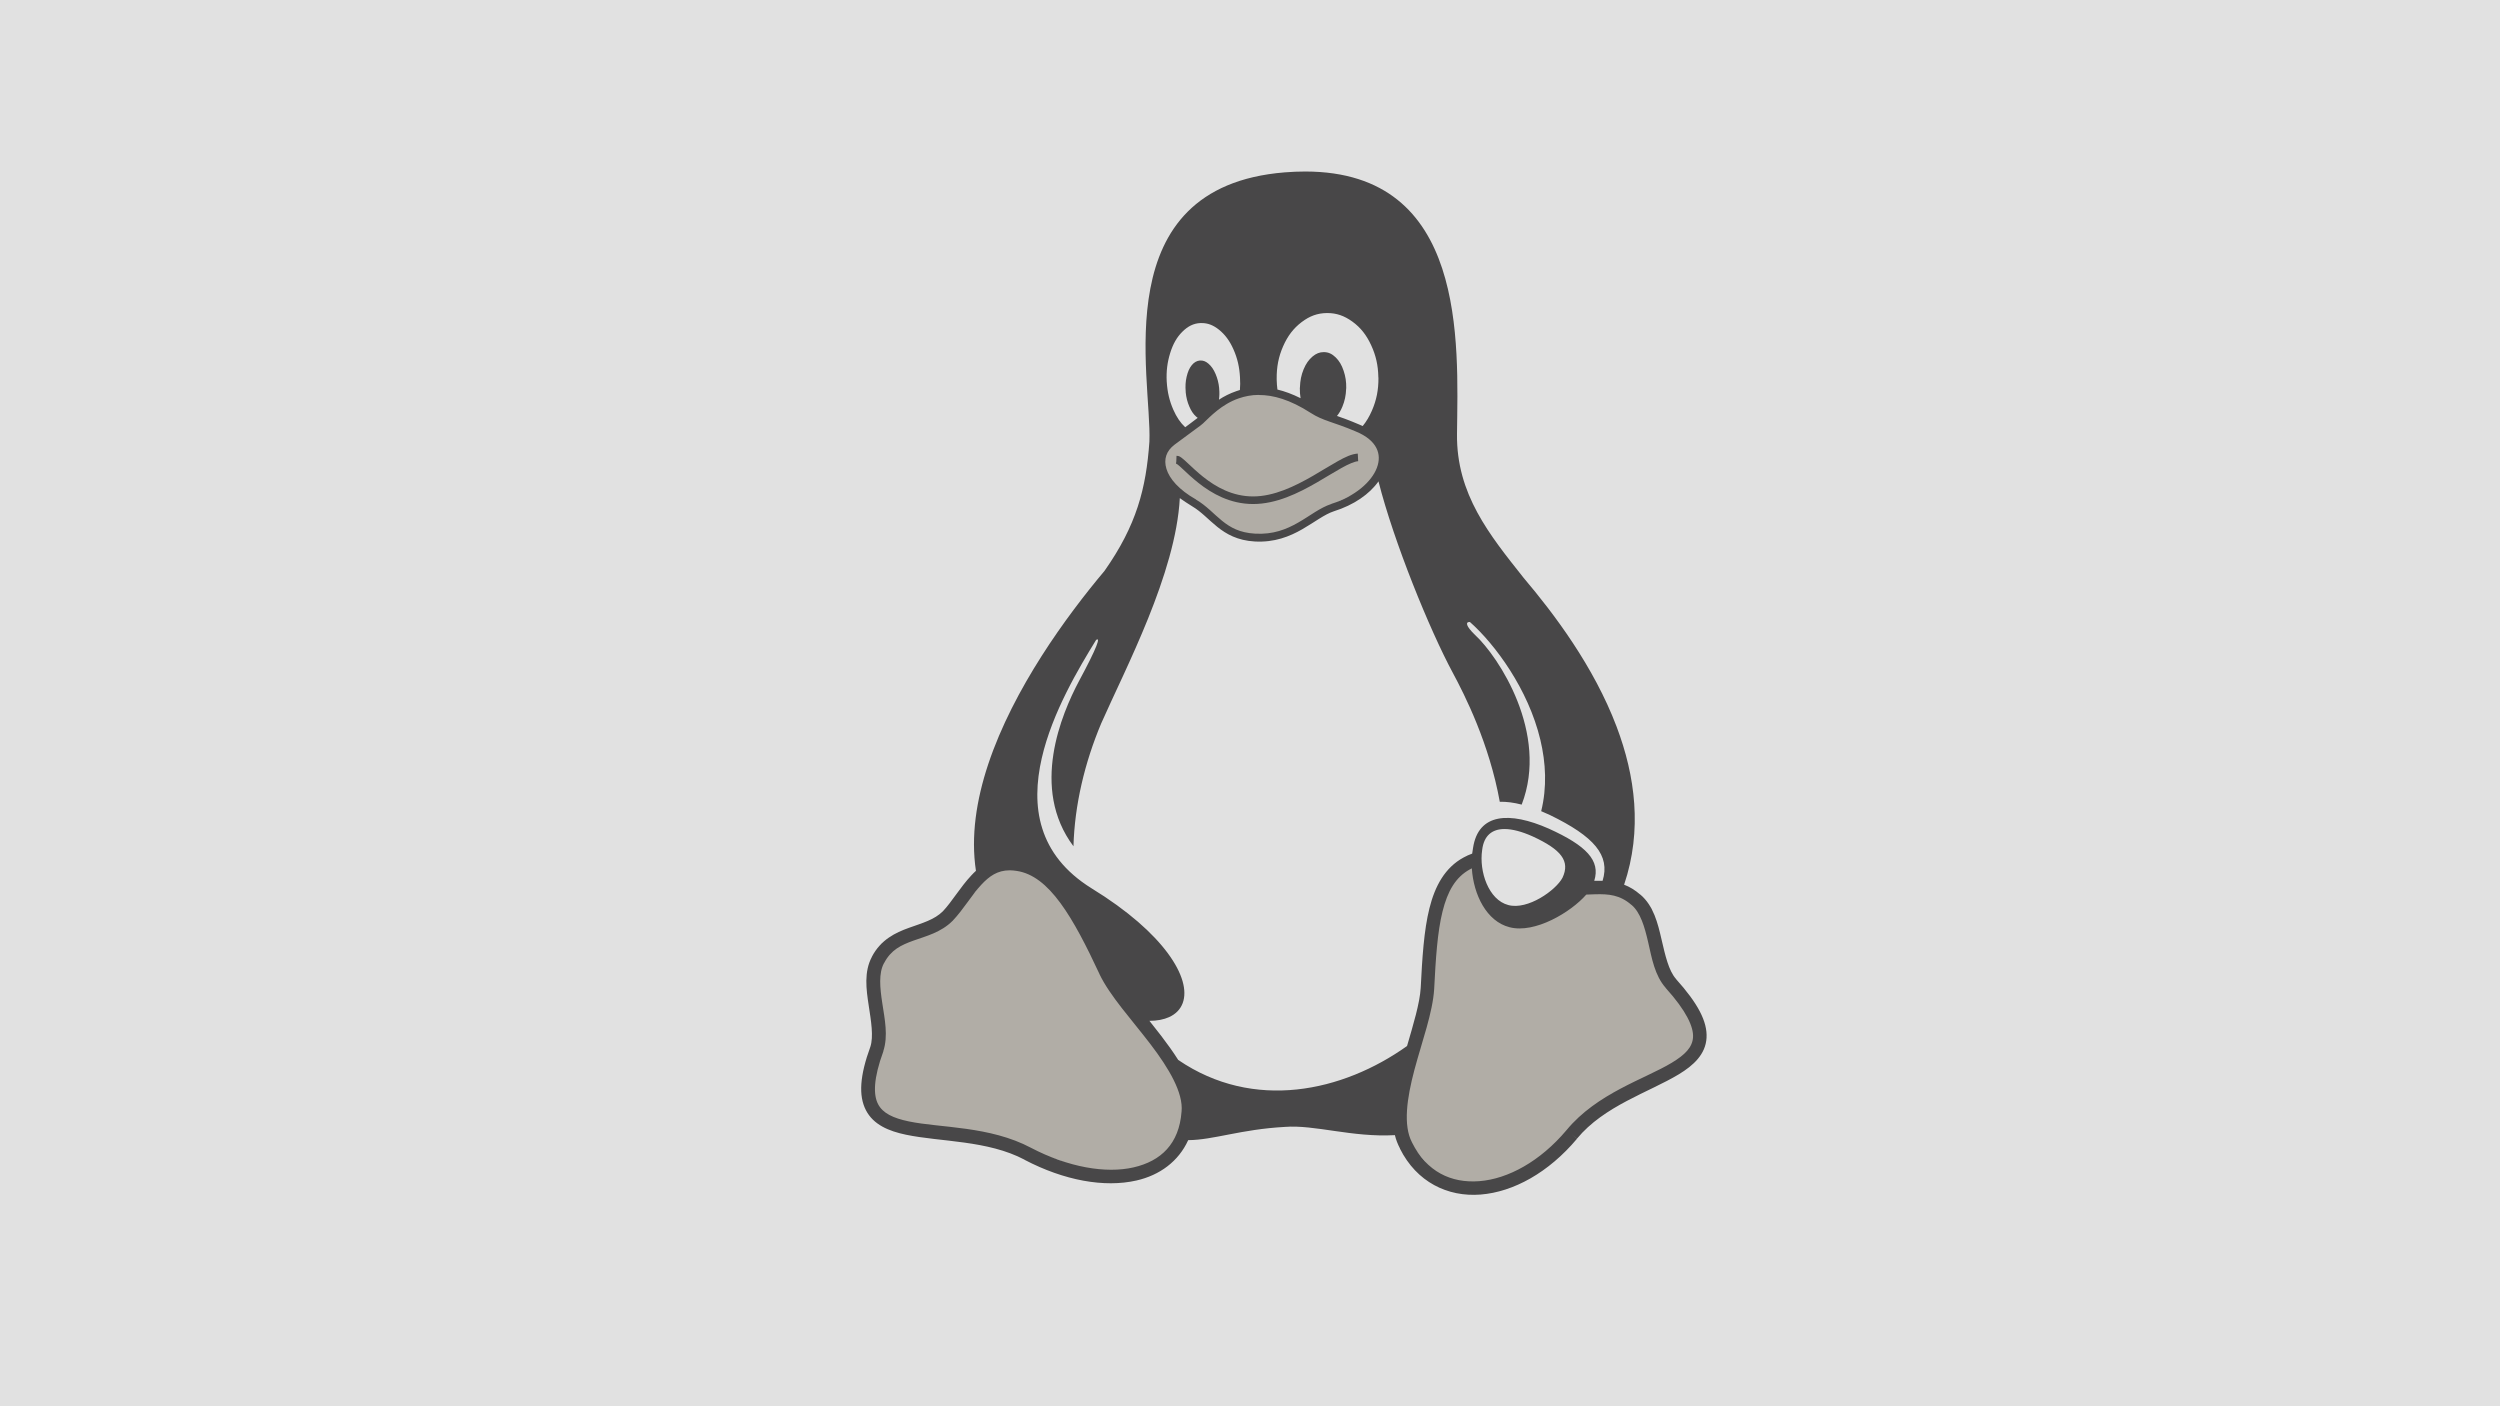 <?xml version="1.0" encoding="UTF-8" standalone="no"?>
<!-- Created with Inkscape (http://www.inkscape.org/) -->

<svg
   xmlns:dc="http://purl.org/dc/elements/1.1/"
   xmlns:cc="http://creativecommons.org/ns#"
   xmlns:rdf="http://www.w3.org/1999/02/22-rdf-syntax-ns#"
   xmlns:svg="http://www.w3.org/2000/svg"
   xmlns="http://www.w3.org/2000/svg"
   xmlns:sodipodi="http://sodipodi.sourceforge.net/DTD/sodipodi-0.dtd"
   xmlns:inkscape="http://www.inkscape.org/namespaces/inkscape"
   id="svg4206"
   version="1.1"
   inkscape:version="0.91 r13725"
   width="1200"
   height="675"
   viewBox="0 0 1200 675"
   sodipodi:docname="Overview-Tux3.svg">
  <defs
     id="defs4210" />
  <sodipodi:namedview
     pagecolor="#ffffff"
     bordercolor="#666666"
     borderopacity="0.549"
     objecttolerance="10"
     gridtolerance="10"
     guidetolerance="10"
     inkscape:pageopacity="0"
     inkscape:pageshadow="2"
     inkscape:window-width="2100"
     inkscape:window-height="1271"
     id="namedview4208"
     showgrid="false"
     inkscape:showpageshadow="false"
     inkscape:zoom="0.90348743"
     inkscape:cx="618.57526"
     inkscape:cy="303.75"
     inkscape:window-x="364"
     inkscape:window-y="49"
     inkscape:window-maximized="0"
     inkscape:current-layer="layer1"
     showborder="false" />
  <g
     inkscape:groupmode="layer"
     id="layer1"
     inkscape:label="Layer 1"
     transform="translate(0,67.5)"
     style="display:inline"
     sodipodi:insensitive="true">
    <rect
       style="opacity:1;fill:#e1e1e1;fill-opacity:1;fill-rule:evenodd;stroke:none;stroke-width:1px;stroke-linecap:butt;stroke-linejoin:miter;stroke-opacity:1"
       id="rect4217"
       width="1200"
       height="675"
       x="0"
       y="-67.5" />
  </g>
  <g
     inkscape:groupmode="layer"
     id="layer2"
     inkscape:label="Layer 2"
     style="display:none">
    <path
       inkscape:connector-curvature="0"
       style="fill:#484748"
       d="m 553.845,93.572 c -18.159,1.428 -32.379,6.731 -43.009,16.035 -5.869,5.108 -10.137,10.933 -14.779,20.112 -5.031,9.942 -8.242,14.478 -15.073,21.334 -6.662,6.696 -12.95,11.199 -21.721,15.565 -7.389,3.687 -15.91,6.66 -24.358,8.55 -2.013,0.467 -12.458,2.417 -23.19,4.309 -10.762,1.917 -20.736,3.805 -22.199,4.175 -5.23,1.352 -10.034,3.178 -15.397,5.866 -12.958,6.486 -21.971,15.44 -27.994,27.762 -3.115,6.391 -4.841,11.992 -6.038,19.701 -0.566,3.619 -0.595,9.385 -0.595,108.833 0,113.901 -0.096,107.537 1.829,115.421 2.38,9.608 6.486,17.123 13.075,23.748 8.55,8.584 19.458,13.359 33.496,14.717 5.142,0.458 452.503,0.458 457.519,-0.038 13.214,-1.29 24.27,-6.031 32.489,-13.979 4.239,-4.111 6.993,-7.816 9.542,-12.98 3.313,-6.662 5.002,-12.531 5.796,-20.252 0.228,-2.248 0.33,-36.471 0.228,-108.788 -0.088,-105.054 -0.088,-105.516 -0.786,-109.163 -1.8,-9.642 -4.643,-16.892 -9.314,-23.856 -8.44,-12.59 -22.162,-21.129 -39.314,-24.478 -1.477,-0.301 -23.829,-3.283 -49.707,-6.662 -25.871,-3.376 -48.826,-6.427 -51.015,-6.785 -25.371,-4.378 -42.605,-13.824 -53.131,-29.155 -2.696,-3.947 -4.679,-7.679 -6.831,-13.09 -2.953,-7.317 -5.465,-11.657 -9.572,-16.465 -8.183,-9.572 -21.177,-16.201 -37.301,-18.978 -9.013,-1.565 -9.307,-1.597 -45.058,-1.663 -18.687,-0.06 -35.574,0.038 -37.594,0.2 z m 99.974,141.494 c 1.366,22.926 16.866,43.163 38.674,50.424 4.892,1.623 9.461,2.52 14.17,2.747 l 4.04,0.199 -0.096,75.241 c -0.075,68.405 -0.132,75.435 -0.632,77.423 -1.726,6.964 -3.835,10.83 -8.382,15.363 -4.635,4.643 -8.881,6.927 -15.404,8.356 -2.725,0.561 -8.484,0.595 -143.452,0.595 -134.961,0 -140.734,-0.03 -143.444,-0.595 -10.005,-2.152 -17.35,-7.556 -21.397,-15.643 -0.794,-1.648 -1.8,-4.239 -2.226,-5.788 l -0.727,-2.828 0,-89.609 c 0,-97.498 -0.103,-92.124 1.888,-98.39 3.71,-11.794 11.929,-18.618 24.784,-20.641 0.455,-0.103 57.339,-0.162 126.417,-0.203 l 125.595,-0.023 0.192,3.375 z"
       id="path4598" />
    <path
       inkscape:connector-curvature="0"
       style="fill:#484748"
       d="m 403.606,348.302 0,93.094 21.192,0 21.2,0 0.075,-60.432 0.103,-60.391 8.403,58.173 c 4.613,32.009 8.558,59.169 8.756,60.4 l 0.294,2.251 15.007,0 15.007,0 0.169,-0.933 c 0.103,-0.492 3.812,-28.024 8.22,-61.184 l 8.08,-60.3 0.199,54.504 c 0.103,29.973 0.242,57.509 0.272,61.221 l 0.03,6.691 21.133,-0.06 21.104,-0.1 0,-92.932 0,-92.929 -31.277,-0.103 c -17.218,-0.023 -31.395,0.038 -31.535,0.172 -0.132,0.166 -2.681,19.282 -5.634,42.506 -2.938,23.219 -5.472,42.335 -5.575,42.472 -0.191,0.231 -4.371,-27.862 -7.845,-53.072 -1.954,-14.28 -4.26,-29.754 -4.672,-31.407 l -0.154,-0.735 -31.277,0 -31.27,0 0,93.095 z"
       id="path4600" />
    <path
       inkscape:connector-curvature="0"
       style="fill:#484748"
       d="m 575.214,348.302 0,93.094 53.99,0 54.012,0 0,-18.717 0,-18.724 -29.823,0 -29.816,0 0,-74.374 0,-74.374 -24.181,0 -24.181,0 0,93.095 z"
       id="path4602" />
    <path
       inkscape:connector-curvature="0"
       style="fill:#484748"
       d="m 472.28,522.554 c -4.539,0.833 -8.484,3.052 -11.833,6.665 -2.446,2.659 -4.172,5.726 -5.23,9.407 -1.102,3.815 -1.102,9.902 0,13.421 1.19,3.808 2.946,6.856 5.495,9.535 2.696,2.824 4.995,4.312 8.653,5.575 2.351,0.823 3.107,0.918 6.787,0.885 3.548,0 4.539,-0.132 6.824,-0.867 8.55,-2.802 13.949,-10.555 14.618,-21.03 l 0.191,-3.044 -10.666,0 -10.637,0 0,4.308 0,4.309 5.142,0 c 2.813,0 5.127,0.06 5.127,0.162 0,0.661 -1.682,3.507 -2.651,4.476 -2.042,2.053 -4.011,2.781 -7.448,2.821 -2.622,0 -3.217,-0.142 -4.841,-0.933 -4.532,-2.218 -7.257,-7.165 -7.257,-13.156 0,-6.033 2.688,-10.97 7.125,-12.987 2.351,-1.09 7.147,-1.061 9.689,0.03 1.88,0.837 3.665,2.586 4.43,4.319 l 0.463,1.087 4.797,-0.231 c 2.651,-0.132 4.937,-0.372 5.105,-0.533 0.499,-0.47 -1.33,-4.606 -3.085,-6.919 -2.586,-3.448 -5.899,-5.571 -10.467,-6.795 -2.417,-0.628 -8.015,-0.897 -10.328,-0.503 z"
       id="path4604" />
    <path
       inkscape:connector-curvature="0"
       style="fill:#484748"
       d="m 541.924,522.723 c -7.463,1.623 -13.163,7.257 -15.485,15.238 -0.624,2.26 -0.757,3.379 -0.735,7.456 0,5.626 0.499,8.117 2.46,12.157 2.351,4.841 6.751,8.415 12.26,9.914 2.975,0.789 8.741,0.789 11.423,0 4.738,-1.429 9.248,-4.87 11.591,-8.944 0.97,-1.631 2.63,-5.84 2.395,-6.033 -0.14,-0.129 -7.448,-0.794 -8.888,-0.794 -0.727,0 -1.014,0.297 -1.748,1.751 -1.851,3.846 -4.738,5.708 -8.807,5.708 -6.597,-0.038 -10.57,-5.174 -10.607,-13.655 0,-6.332 2.321,-11.132 6.435,-13.281 1.41,-0.767 2.079,-0.899 4.341,-0.899 2.314,0.023 2.879,0.132 4.466,0.991 2.116,1.197 3.739,3.147 4.51,5.571 l 0.521,1.753 2.064,-0.132 c 1.073,-0.068 3.261,-0.235 4.834,-0.335 l 2.813,-0.228 -0.132,-0.999 c -0.213,-1.859 -1.748,-5.629 -3.246,-7.855 -2.284,-3.474 -5.737,-5.891 -10.144,-7.081 -2.674,-0.732 -7.64,-0.864 -10.321,-0.302 z"
       id="path4606" />
    <path
       inkscape:connector-curvature="0"
       style="fill:#484748"
       d="m 356.565,545.251 0,22.363 4.797,0 4.797,0 0.068,-12.887 0.103,-12.884 5.296,12.884 5.311,12.887 2.813,0 2.85,0 5.267,-13.159 5.304,-13.117 0.096,13.117 0.06,13.159 4.811,0 4.804,0 0,-22.363 0,-22.367 -5.429,0 -5.443,0 -2.475,5.711 c -1.359,3.141 -4.084,9.495 -6.038,14.067 -1.984,4.61 -3.665,8.382 -3.805,8.382 -0.132,0 -0.925,-1.677 -1.814,-3.739 -0.867,-2.02 -3.585,-8.382 -6.031,-14.077 l -4.473,-10.343 -5.45,0 -5.413,0 0,22.367 z"
       id="path4608" />
    <path
       inkscape:connector-curvature="0"
       style="fill:#484748"
       d="m 418.18,543.169 c -4.077,11.158 -7.757,21.236 -8.183,22.387 l -0.764,2.059 5.377,-0.068 5.355,-0.108 1.359,-4.29 1.359,-4.319 7.588,0 7.544,0 1.498,4.375 1.462,4.41 5.296,0 5.296,0 -0.191,-0.767 c -0.103,-0.387 -3.68,-10.428 -7.918,-22.25 l -7.757,-21.542 -4.973,-0.103 -4.966,-0.096 -7.381,20.312 z m 14.581,0.162 2.277,6.898 -2.49,0.092 c -1.359,0.075 -3.467,0.075 -4.701,0 l -2.241,-0.092 2.277,-7.059 c 1.256,-3.915 2.358,-6.993 2.454,-6.919 0.068,0.096 1.161,3.273 2.425,7.081 z"
       id="path4610" />
    <path
       inkscape:connector-curvature="0"
       style="fill:#484748"
       d="m 506.628,545.251 0,22.363 4.966,0 4.98,0 0,-22.363 0,-22.367 -4.98,0 -4.966,0 0,22.367 z"
       id="path4612" />
    <path
       inkscape:connector-curvature="0"
       style="fill:#484748"
       d="m 594.423,545.251 0,22.363 13.251,0 13.251,0 0,-4.635 0,-4.643 -8.286,0 -8.279,0 0,-17.718 0,-17.735 -4.966,0 -4.973,0 0,22.368 z"
       id="path4614" />
    <path
       inkscape:connector-curvature="0"
       style="fill:#484748"
       d="m 634.669,542.662 c -3.966,10.905 -7.617,20.976 -8.146,22.393 l -0.962,2.559 5.37,-0.068 5.37,-0.108 1.359,-4.29 1.352,-4.319 7.588,0 7.559,0 1.491,4.375 1.455,4.41 5.296,0 5.304,0 -0.199,-0.767 c -0.103,-0.387 -3.673,-10.428 -7.912,-22.25 l -7.757,-21.542 -4.973,-0.103 -4.966,-0.096 -7.229,19.806 z m 14.419,0.669 2.241,6.898 -2.483,0.092 c -1.322,0.075 -3.438,0.075 -4.664,0 l -2.255,-0.092 2.284,-7.059 c 1.264,-3.915 2.358,-6.993 2.46,-6.898 0.096,0.075 1.19,3.251 2.417,7.059 z"
       id="path4616" />
    <path
       inkscape:connector-curvature="0"
       style="fill:#484748"
       d="m 674.261,545.251 0,22.363 4.804,0 4.811,0 0.06,-13.979 0.096,-13.949 8.513,13.88 8.484,13.871 5.01,0.108 5.002,0.103 0,-22.396 0,-22.367 -4.804,0 -4.811,0 -0.068,13.761 -0.096,13.707 -8.315,-13.651 -8.352,-13.645 -5.164,-0.103 -5.171,-0.096 0,22.393 z"
       id="path4618" />
    <path
       inkscape:connector-curvature="0"
       style="fill:#484748"
       d="m 718.327,527.365 0,4.476 5.626,0 5.634,0 0,17.88 0,17.894 4.973,0 4.966,0 0,-17.894 0,-17.88 5.796,0 5.832,0 -0.103,-4.41 -0.103,-4.375 -16.285,-0.103 -16.337,-0.068 0,4.481 z"
       id="path4620" />
    <path
       inkscape:connector-curvature="0"
       style="fill:#484748"
       d="m 758.075,545.251 0,22.363 14.412,0 14.404,0 0,-4.466 0,-4.488 -9.432,0 -9.447,0 0,-4.63 0,-4.635 9.277,0 9.314,0 -0.103,-4.404 -0.103,-4.371 -9.174,-0.11 -9.211,-0.068 0,-4.305 0,-4.297 9.447,0 9.432,0 0,-4.476 0,-4.481 -14.404,0 -14.412,0 0,22.368 z"
       id="path4622" />
    <path
       inkscape:connector-curvature="0"
       style="fill:#484748"
       d="m 796.507,545.251 0,22.363 4.966,0 4.973,0 0,-8.44 0,-8.458 1.954,0 1.954,0 4.216,8.186 c 2.314,4.532 4.304,8.308 4.436,8.477 0.132,0.14 2.813,0.199 5.913,0.166 l 5.715,-0.108 -4.973,-8.866 c -2.718,-4.87 -4.973,-8.98 -4.973,-9.111 0,-0.129 0.536,-0.529 1.205,-0.896 1.822,-0.996 4.29,-3.912 5.091,-6.067 2.284,-6.05 1.256,-11.716 -2.806,-15.602 -3.651,-3.438 -6.141,-4.011 -18.452,-4.011 l -9.219,0 0,22.366 z m 19.186,-12.92 c 1.917,1.127 2.52,2.255 2.52,4.643 0,3.977 -1.829,5.233 -7.86,5.399 l -3.908,0.125 0,-5.524 0,-5.535 4.084,0.125 c 3.276,0.11 4.275,0.278 5.163,0.768 z"
       id="path4624" />
    <path
       inkscape:connector-curvature="0"
       style="fill:#484748"
       d="m 836.922,545.251 0,22.363 4.811,0 4.797,0 0.068,-13.979 0.103,-13.982 8.506,13.912 8.484,13.871 5.002,0.108 5.002,0.103 0,-22.396 0,-22.367 -4.797,0 -4.804,0 -0.075,13.761 -0.103,13.707 -8.308,-13.651 -8.345,-13.645 -5.171,-0.103 -5.171,-0.096 0,22.393 z"
       id="path4626" />
    <circle
       transform="scale(1,-1)"
       style="fill:#b1ada6"
       cx="710.534"
       cy="-231.689"
       r="26.835"
       id="circle4628" />
  </g>
  <g
     inkscape:groupmode="layer"
     id="layer3"
     inkscape:label="Layer 3"
     style="display:inline" />
  <g
     inkscape:groupmode="layer"
     id="layer4"
     inkscape:label="Layer 4"
     style="display:inline">
    <polygon
       transform="matrix(7.793,0,0,7.793,-4211.277,-1432.02)"
       style="fill:#b1ada6"
       points="605.584,255.195 603.735,254.688 601.688,254.063 599.188,253.563 596.75,253.313 595.25,252.875 594.288,251.625 594,250.5 594.288,249 594.288,246.886 594.288,244.813 594.288,243.438 594.697,241.882 596.688,241.313 598.125,240.5 599.188,239.557 600.478,238.678 601.188,237.365 602.313,236.75 603.735,237.19 605.75,238.678 607.188,240.75 608.563,243.25 609.813,245.688 611.188,247.25 612.172,248.938 613.438,250.125 613.75,251.813 613.183,253.25 612.831,254.563 611.313,255.809 609.563,256.063 607.5,256.063 "
       id="polygon4531" />
    <polygon
       transform="matrix(7.793,0,0,7.793,-4211.277,-1432.02)"
       style="fill:#b1ada6"
       points="631.188,256.875 629.188,256.521 627.931,255.021 626.25,252.938 626.688,250.063 627.438,247.813 628.063,245.813 628.438,243.563 628.719,240.438 629.125,238.75 629.875,237.563 631.381,236.985 631.652,239 632.938,239.557 634.229,240.125 636.438,239.063 637.438,238.313 639.222,238.25 640.5,238.75 642.096,239.687 642.375,241.813 642.375,243 643.188,244.25 643.938,245 644.68,246.063 645.063,246.886 645.063,247.938 644.344,248.813 643.625,249.344 641.438,250.625 639.691,251.103 637.938,252.625 636.469,254.281 634.229,256.063 "
       id="polygon4537" />
    <polygon
       transform="matrix(7.793,0,0,7.793,-4211.277,-1432.02)"
       style="fill:#b1ada6"
       points="625.531,211.844 625.531,212.469 625.156,213.125 624.688,213.688 624.055,214.094 623.38,214.389 622.915,214.606 622.594,214.804 622.167,215.125 621.313,215.594 620.5,216.063 619.844,216.469 618.906,216.813 617.75,216.813 616.594,216.636 615.719,216.188 614.844,215.406 613.938,214.804 612.831,214.063 612.252,213.405 611.938,212.359 612.172,211.438 613.094,210.594 613.938,210.001 614.52,209.406 615.406,208.656 616.188,208.083 617.375,207.781 618.188,207.781 619.034,208.083 619.906,208.281 620.594,208.594 621.281,209 622.031,209.344 622.75,209.625 623.313,209.813 624.055,210.073 624.656,210.406 625.301,210.969 "
       id="polygon4545" />
    <path
       inkscape:connector-curvature="0"
       style="fill:#484748"
       d="m 804.438,469.891 0,-0.054 c -3.468,-3.928 -5.112,-11.167 -6.905,-18.913 -1.785,-7.746 -3.795,-16.1 -10.154,-21.516 -0.008,-0.016 -0.031,0.008 -0.054,0 -2.533,-2.205 -5.104,-3.748 -7.754,-4.754 8.837,-26.208 5.323,-52.275 -3.6,-75.849 -10.949,-28.935 -30.034,-54.2 -44.638,-71.446 -16.342,-20.612 -32.286,-40.102 -31.974,-68.999 0.491,-44.108 4.808,-125.934 -72.802,-126.035 -3.148,0 -6.421,0.132 -9.858,0.405 -86.712,6.982 -63.707,98.604 -64.985,129.285 -1.582,22.436 -6.141,40.11 -21.571,62.039 -18.126,21.555 -43.695,56.436 -55.79,92.759 -5.704,17.144 -8.409,34.647 -5.899,51.184 -0.795,0.701 -1.496,1.442 -2.205,2.198 -5.33,5.681 -9.274,12.578 -13.661,17.215 -4.083,4.083 -9.905,5.658 -16.311,7.957 -6.414,2.299 -13.482,5.658 -17.76,13.856 0,0.015 0,0.039 0,0.054 -3.865,7.224 -2.728,15.562 -1.551,23.262 1.177,7.707 2.4,14.97 0.81,19.911 -5.073,13.871 -5.728,23.457 -2.151,30.416 3.577,6.982 10.941,10.068 19.272,11.806 16.63,3.483 39.167,2.595 56.935,12.009 l 0,0.047 c 18.999,9.944 38.302,13.427 53.678,9.913 11.167,-2.548 20.176,-9.149 24.828,-19.373 12.024,-0.054 25.234,-5.19 46.376,-6.351 14.347,-1.146 32.232,5.104 52.836,3.951 0.53,2.237 1.379,4.364 2.447,6.406 0.016,0.023 -0.016,0.078 0,0.101 7.988,15.975 22.857,23.262 38.676,22.015 15.835,-1.255 32.668,-10.567 46.282,-26.776 l -2.494,-2.104 2.494,2.05 c 12.967,-15.734 34.554,-22.257 48.838,-30.868 7.138,-4.309 12.905,-9.679 13.349,-17.518 0.452,-7.801 -4.138,-16.552 -14.705,-28.281 z M 612.81,181.896 c -0.062,-5.759 0.888,-10.692 3.102,-15.718 2.213,-5.019 4.995,-8.619 8.861,-11.557 3.857,-2.93 7.621,-4.309 12.11,-4.356 l 0.249,0 c 4.395,0 8.144,1.301 12.009,4.107 3.928,2.844 6.772,6.429 9.048,11.401 2.244,4.855 3.304,9.578 3.413,15.212 0,0.148 0.016,0.312 0.047,0.452 0.039,5.782 -0.959,10.684 -3.148,15.711 -1.255,2.868 -2.689,5.268 -4.403,7.349 -0.584,-0.281 -1.223,-0.538 -1.847,-0.795 -4.364,-1.87 -7.723,-3.086 -10.505,-4.052 1.013,-1.223 1.855,-2.657 2.603,-4.458 1.122,-2.72 1.691,-5.393 1.8,-8.557 0,-0.125 0.039,-0.203 0.039,-0.351 0.07,-3.039 -0.358,-5.65 -1.247,-8.307 -0.927,-2.782 -2.135,-4.785 -3.85,-6.46 -1.714,-1.66 -3.413,-2.439 -5.455,-2.502 -0.093,-0.016 -0.203,0 -0.296,0 -1.925,0.015 -3.577,0.655 -5.315,2.104 -1.8,1.52 -3.172,3.452 -4.294,6.156 -1.122,2.704 -1.652,5.424 -1.761,8.603 -0.016,0.132 -0.047,0.234 -0.047,0.358 -0.031,1.753 0.086,3.343 0.351,4.902 -3.935,-1.964 -7.621,-3.328 -11.113,-4.154 -0.187,-1.504 -0.312,-3.031 -0.351,-4.66 l 0,-0.429 z m -52.781,1.301 c -0.265,-4.98 0.281,-9.274 1.652,-13.716 1.379,-4.426 3.203,-7.622 5.852,-10.255 2.673,-2.642 5.338,-3.982 8.564,-4.154 0.257,-0.015 0.499,0 0.756,0 2.915,0 5.502,0.99 8.214,3.148 2.922,2.346 5.19,5.338 7.037,9.562 1.863,4.216 2.837,8.432 3.102,13.404 0.14,2.096 0.117,4.099 -0.047,6.008 -0.577,0.164 -1.146,0.358 -1.707,0.553 -3.148,1.083 -5.938,2.502 -8.354,4.099 0.234,-1.668 0.281,-3.359 0.101,-5.252 -0.015,-0.101 0,-0.187 0,-0.296 -0.249,-2.509 -0.81,-4.629 -1.707,-6.756 -0.943,-2.213 -2.003,-3.748 -3.398,-4.949 -1.262,-1.091 -2.439,-1.566 -3.748,-1.551 -0.14,0 -0.265,-0.007 -0.413,0 -1.465,0.132 -2.735,0.842 -3.896,2.252 -1.153,1.418 -1.901,3.18 -2.447,5.502 -0.546,2.322 -0.678,4.59 -0.452,7.208 l 0,0.304 c 0.257,2.525 0.795,4.621 1.699,6.749 0.935,2.198 1.972,3.756 3.359,4.956 0.234,0.203 0.475,0.39 0.701,0.553 -1.449,1.114 -2.112,1.621 -3.304,2.502 -0.771,0.553 -1.644,1.223 -2.696,2.003 -2.314,-2.151 -4.138,-4.847 -5.704,-8.409 -1.855,-4.224 -2.852,-8.44 -3.156,-13.412 l 0,-0.054 z m 3.857,30.166 c 4.582,-3.429 7.777,-5.743 9.905,-7.31 2.112,-1.543 2.977,-2.159 3.647,-2.798 3.444,-3.257 8.946,-9.211 17.215,-12.056 2.844,-0.974 6.001,-1.637 9.562,-1.644 l 0.047,0.047 c 6.788,-0.031 14.931,2.19 24.813,8.557 6.086,3.951 10.84,4.294 21.727,8.954 5.237,2.151 8.346,4.956 9.85,7.91 1.504,2.954 1.512,6.141 0.257,9.507 -2.509,6.733 -10.552,13.793 -21.82,17.316 l 0,0.047 c -5.494,1.785 -10.31,5.736 -15.968,8.954 -5.642,3.234 -12.024,5.806 -20.698,5.307 -7.395,-0.429 -11.822,-2.938 -15.82,-6.156 -3.998,-3.211 -7.45,-7.216 -12.554,-10.209 l 0,-0.054 c -8.214,-4.637 -12.749,-9.998 -14.152,-14.658 -1.426,-4.66 -0.093,-8.658 3.99,-11.713 z m 3.25,320.266 0,0.054 c -1.169,15.313 -9.811,23.636 -23.059,26.667 -13.264,3.031 -31.242,-0.016 -49.197,-9.406 -19.849,-10.52 -43.477,-9.5 -58.626,-12.664 -7.583,-1.582 -12.531,-3.928 -14.807,-8.346 -2.268,-4.419 -2.268,-12.118 2.556,-25.272 l 0,-0.101 0,-0.047 c 2.385,-7.357 0.647,-15.407 -0.499,-22.966 -1.161,-7.559 -1.785,-14.417 0.795,-19.217 l 0.062,-0.047 c 3.304,-6.367 8.144,-8.65 14.152,-10.809 6.008,-2.159 13.131,-3.865 18.758,-9.507 l 0.054,0 0,-0.054 c 5.213,-5.494 9.133,-12.367 13.716,-17.261 3.857,-4.122 7.723,-6.866 13.56,-6.905 l 0.187,0 c 1.013,0 2.12,0.132 3.257,0.296 7.723,1.169 14.425,6.554 20.916,15.36 6.492,8.806 12.601,20.838 18.812,34.18 l 0,0.047 c 4.995,10.419 15.492,21.844 24.415,33.525 8.931,11.689 15.859,23.441 14.962,32.419 l 0,0.054 z m -1.598,-24.867 c -2.455,-3.889 -5.26,-7.754 -8.159,-11.557 -1.855,-2.424 -3.756,-4.824 -5.658,-7.201 3.733,0 6.897,-0.639 9.453,-1.792 3.187,-1.449 5.401,-3.733 6.515,-6.71 2.205,-5.954 -0.031,-14.323 -7.107,-23.909 -7.084,-9.593 -19.046,-20.417 -36.674,-31.226 -12.952,-8.058 -20.238,-17.947 -23.613,-28.662 -3.398,-10.723 -2.868,-22.327 -0.257,-33.767 5.026,-21.976 17.846,-43.329 26.075,-56.74 2.213,-1.629 0.81,2.985 -8.299,19.911 -8.175,15.477 -23.465,51.231 -2.556,79.098 0.561,-19.841 5.362,-40.063 13.318,-58.985 11.58,-26.254 35.801,-71.827 37.726,-108.127 0.982,0.725 4.38,3.039 5.899,3.904 4.442,2.618 7.785,6.429 12.11,9.905 4.341,3.483 9.733,6.53 17.908,7.006 9.554,0.553 16.864,-2.439 22.818,-5.852 5.954,-3.406 10.707,-7.185 15.22,-8.65 9.515,-2.977 17.105,-8.214 21.407,-14.355 7.395,29.153 24.563,71.251 35.629,91.801 5.868,10.91 17.557,34.078 22.599,62.001 3.203,-0.101 6.733,0.382 10.513,1.348 13.209,-34.242 -11.206,-71.126 -22.358,-81.405 -4.512,-4.364 -4.738,-6.336 -2.502,-6.25 12.11,10.715 28.039,32.278 33.829,56.592 2.634,11.089 3.226,22.724 0.39,34.219 1.403,0.577 2.782,1.177 4.208,1.855 21.205,10.326 29.044,19.319 25.265,31.569 -1.239,-0.047 -2.455,-0.023 -3.647,0 -0.125,0 -0.249,-0.008 -0.358,0 3.07,-9.718 -3.741,-16.864 -21.867,-25.062 -18.797,-8.276 -33.79,-7.466 -36.315,9.305 -0.164,0.881 -0.312,1.8 -0.413,2.704 -1.403,0.483 -2.79,1.13 -4.2,1.901 -8.822,4.824 -13.63,13.56 -16.311,24.314 -2.673,10.739 -3.452,23.722 -4.2,38.326 -0.46,7.333 -3.491,17.3 -6.554,27.813 -30.821,21.937 -73.542,31.444 -109.834,6.679 z m 184.466,-87.46 c -3.156,6.032 -16.724,15.64 -26.013,13.115 -9.468,-2.447 -14.097,-16.108 -12.554,-26.426 0.826,-7.006 4.839,-10.03 10.653,-10.061 3.85,-0.016 8.494,1.262 13.606,3.554 13.755,6.359 18.056,11.822 14.308,19.817 z m 52.376,88.863 c -12.913,7.793 -35.801,14.557 -50.428,32.271 -12.702,15.11 -28.187,23.441 -41.825,24.517 -13.638,1.075 -25.389,-4.59 -32.325,-18.516 l 0,-0.054 -0.047,-0.047 c -4.302,-8.19 -2.463,-21.103 1.146,-34.725 3.632,-13.63 8.814,-27.556 9.507,-38.926 l 0,-0.047 c 0.74,-14.573 1.559,-27.314 4.006,-37.126 2.447,-9.819 6.289,-16.474 13.116,-20.215 0.32,-0.171 0.639,-0.343 0.951,-0.499 0.787,12.617 7.068,25.483 18.111,28.265 12.087,3.187 29.465,-7.208 36.822,-15.664 1.465,-0.055 2.922,-0.117 4.309,-0.156 6.453,-0.156 11.83,0.265 17.363,5.104 l 0.054,0 c 4.247,3.6 6.258,10.388 8.003,18.009 1.746,7.621 3.148,15.905 8.401,21.82 l 0,0.047 c 10.1,11.198 13.388,18.781 13.116,23.613 -0.288,4.855 -3.803,8.432 -10.279,12.328 z"
       id="path4547" />
    <path
       inkscape:connector-curvature="0"
       style="fill:#484748"
       d="m 567.588,225.022 c 1.917,1.808 4.535,4.302 7.692,6.803 6.336,5.011 15.103,10.107 26.223,10.107 11.144,0 21.633,-5.182 30.525,-10.302 4.426,-2.564 8.471,-5.089 11.892,-6.998 3.429,-1.925 6.336,-3.156 8.003,-3.257 l -0.187,-3.655 c -2.938,0.179 -6.04,1.66 -9.601,3.655 -3.577,1.995 -7.614,4.543 -11.962,7.053 -8.713,5.026 -18.703,9.858 -28.67,9.858 -9.983,0 -17.939,-4.613 -23.916,-9.352 -2.993,-2.377 -5.478,-4.761 -7.458,-6.608 -0.974,-0.92 -1.847,-1.738 -2.65,-2.346 -0.803,-0.623 -1.418,-1.2 -2.751,-1.2 l -0.109,2.805 c -0.101,0.935 -0.187,0.927 -0.148,0.951 0.054,0.039 0.39,0.117 0.748,0.397 0.608,0.444 1.395,1.185 2.369,2.089 z"
       id="path4549" />
  </g>
  <g
     inkscape:groupmode="layer"
     id="layer5"
     inkscape:label="Layer 5"
     style="display:none">
    <path
       inkscape:connector-curvature="0"
       style="fill:#484748"
       id="path1"
       d="m 318.489,149.856 -61.25,265.887 c 0.012,0 0.018,0 0.047,0 l 283.389,0 147.394,0 c -17.561,-1.527 -31.424,-7.66 -39.681,-18.837 -1.539,-2.072 -2.803,-4.295 -3.921,-6.624 -0.702,-1.72 -1.358,-3.453 -2.031,-5.208 -1.761,-5.571 -2.458,-11.756 -2.148,-18.339 0.889,-18.369 9.544,-40.213 24.548,-63.076 15.94,-24.302 39.049,-49.787 67.652,-73.428 6.408,-5.296 13.038,-10.521 19.978,-15.607 8.573,-6.273 17.216,-12.06 25.865,-17.468 31.857,-19.949 63.638,-33.911 91.803,-41.009 -26.912,8.731 -57.143,23.553 -87.016,43.754 -1.077,0.72 -2.136,1.463 -3.183,2.189 -16.578,11.417 -31.594,23.553 -44.696,35.807 -42.168,39.441 -64.451,80.31 -54.322,104.255 0.726,1.644 1.586,3.218 2.592,4.705 10.878,15.923 37.855,18.679 72.047,10.129 2.317,-0.585 4.64,-1.229 7.046,-1.914 10.919,-3.137 22.506,-7.367 34.449,-12.599 2.873,-1.258 5.77,-2.557 8.696,-3.938 0.293,-0.135 0.579,-0.287 0.878,-0.439 37.68,-18.638 66.657,-40.073 72.925,-52.947 1.375,-2.803 1.709,-5.191 0.778,-7.069 -4.477,-9.023 -35.784,-2.92 -73.703,13.412 -3.049,1.323 -6.127,2.668 -9.252,4.114 2.546,-2.341 5.173,-4.693 7.871,-7.01 4.301,-3.681 8.748,-7.285 13.482,-10.849 7.42,-5.583 14.91,-10.633 22.307,-15.103 34.543,-25.935 52.01,-50.477 48.371,-59.577 -0.685,-1.709 -2.153,-2.902 -4.401,-3.616 -7.198,-2.276 -20.352,0.445 -36.328,6.952 -13.166,5.378 -28.299,13.354 -43.642,23.278 l -2.089,1.369 -0.38,0.222 -7.373,4.875 4.243,-7.718 c 6.291,-11.452 16.531,-23.401 29.276,-34.502 9.351,-8.111 20.036,-15.759 31.535,-22.447 4.354,-2.534 8.696,-4.886 13.044,-7.005 4.465,-2.171 8.924,-4.096 13.266,-5.811 12.64,-4.974 24.706,-7.994 35.228,-8.819 -0.96,0 -29.551,0 -29.551,0 l -99.626,0 -439.251,0 -34.865,0 0,0.012 z m 316.036,0.38 c -1.732,26.21 3.376,64.592 14.969,107.204 2.054,7.59 4.301,15.302 6.759,23.109 1.533,4.822 3.119,9.568 4.734,14.232 -0.948,1.393 -1.908,2.78 -2.803,4.161 -14.466,22.049 -22.91,42.888 -25.046,60.999 -6.109,-20.358 -10.715,-42.659 -13.324,-66.312 -0.731,-6.765 -1.317,-13.477 -1.703,-20.095 -2.85,-48.072 3.464,-91.656 16.414,-123.297 l 0,0 z m -288.568,34.116 c 0.328,-0.006 0.65,0 0.989,0 l 65.107,0 c 5.571,0 9.872,1.036 12.932,3.125 3.049,2.089 4.19,4.804 3.464,8.105 l -7.754,34.871 -22.956,0 7.537,-33.946 -57.459,0 -20.75,93.295 -7.484,33.782 57.406,0 0.059,-0.222 11.505,-51.689 -26.971,0 2.592,-11.668 49.921,0 -14.313,64.504 c -0.187,0.919 -0.533,1.75 -0.989,2.575 -1.182,2.136 -3.236,3.962 -6.103,5.471 -3.979,2.083 -8.748,3.119 -14.313,3.119 l -65.06,0 c -5.571,0 -9.866,-1.036 -12.932,-3.119 -3.043,-2.077 -4.202,-4.746 -3.458,-8.046 l 28.674,-128.938 c 0.737,-3.3 3.043,-6.016 7.046,-8.105 0.14,-0.082 0.298,-0.094 0.445,-0.17 3.634,-1.808 7.917,-2.826 12.868,-2.943 l 0,0 z m 102.043,0 81.942,0 c 5.489,0 9.813,1.036 12.874,3.125 3.09,2.089 4.266,4.804 3.529,8.105 l -15.302,68.758 c -0.72,3.289 -3.084,5.951 -7.098,8.052 -4.02,2.107 -8.743,3.172 -14.255,3.172 l -59.548,0 -11.51,51.642 -1.867,8.479 -22.453,0 1.703,-7.666 31.986,-143.667 0,0 z m 113.202,0 22.459,0 -25.42,114.273 -5.571,24.964 53.725,0 c 0.562,4.096 1.223,8.128 1.925,12.101 l -80.795,0 6.378,-28.691 27.299,-122.647 0,0 z m -93.441,12.154 -14.922,66.909 55.972,0 14.863,-66.909 -55.914,0 0,0 z m -47.06,149.7 c 0.217,-0.012 0.439,0 0.655,0 2.604,0 4.88,0.451 6.718,1.311 1.954,0.913 3.347,2.259 4.125,4.049 0.755,1.732 0.954,3.704 0.55,5.858 l -0.158,0.825 -6.443,0 0.053,-0.767 c 0.164,-1.51 -0.018,-2.686 -0.609,-3.505 -0.076,-0.1 -0.181,-0.24 -0.275,-0.334 -0.146,-0.14 -0.363,-0.316 -0.556,-0.439 -0.895,-0.562 -2.306,-0.872 -4.12,-0.872 -2.417,0 -4.219,0.421 -5.454,1.258 -1.194,0.825 -1.949,1.744 -2.194,2.844 -0.246,1.118 0.158,1.715 0.439,2.031 0.006,0 0.047,0.047 0.053,0.047 0.363,0.31 1.603,1.018 5.448,1.925 3.488,0.843 5.799,1.592 7.104,2.241 1.972,1.001 3.353,2.288 4.073,3.891 0.72,1.574 0.878,3.417 0.439,5.419 -0.439,1.949 -1.434,3.745 -2.914,5.425 -1.457,1.679 -3.324,3.014 -5.559,3.938 -2.224,0.913 -4.652,1.434 -7.157,1.434 -3.172,0 -5.723,-0.486 -7.707,-1.434 -2.077,-0.977 -3.575,-2.528 -4.465,-4.541 -0.837,-1.966 -1.024,-4.19 -0.544,-6.624 l 0.164,-0.767 6.332,0 -0.059,0.767 c -0.152,1.457 0,2.622 0.386,3.505 0.369,0.843 1.077,1.539 2.206,2.083 1.188,0.573 2.692,0.866 4.395,0.866 1.533,0 2.932,-0.252 4.184,-0.702 1.235,-0.439 2.206,-1.024 2.92,-1.75 0.685,-0.743 1.094,-1.521 1.27,-2.358 0.17,-0.749 0.123,-1.393 -0.17,-1.914 -0.334,-0.573 -0.995,-1.065 -2.031,-1.48 l -5.401,-1.586 c -3.014,-0.761 -5.044,-1.48 -6.22,-2.194 -1.598,-0.942 -2.756,-2.159 -3.347,-3.616 -0.609,-1.44 -0.667,-3.031 -0.275,-4.763 0.41,-1.855 1.305,-3.622 2.692,-5.196 1.41,-1.592 3.23,-2.85 5.389,-3.669 1.919,-0.726 3.932,-1.141 6.062,-1.205 l 0,0 z m 57.78,0.105 c 0.345,-0.029 0.679,0 1.053,0 l 3.962,0.433 1.323,0.117 -1.925,4.875 -0.392,0.761 -3.025,-0.275 c -0.895,0 -1.551,0.14 -1.984,0.439 -0.023,0.023 -0.088,0.088 -0.111,0.117 -0.059,0.047 -0.158,0.135 -0.217,0.216 -0.269,0.345 -0.591,0.966 -0.825,2.083 0,0 -0.117,0.468 -0.222,0.866 1.387,0 4.728,0 4.728,0 l -1.211,5.419 c 0,0 -3.453,0 -4.623,0 -0.351,1.574 -4.676,20.862 -4.676,20.862 l -6.396,0 c 0,0 4.155,-18.533 4.687,-20.862 -1.071,0 -3.687,0 -3.687,0 l 1.211,-5.419 c 0,0 2.633,0 3.634,0 0.176,-0.749 0.439,-1.697 0.439,-1.697 0.386,-1.75 0.796,-3.014 1.323,-3.886 0.72,-1.217 1.744,-2.224 3.025,-2.961 1.065,-0.609 2.405,-0.966 3.909,-1.088 l 0,0 z m 15.244,0.275 c 0,0 -1.662,7.467 -2.095,9.357 1.235,0 4.125,0 4.125,0 l -1.205,5.419 c 0,0 -3.043,0 -4.125,0 -0.334,1.51 -2.979,13.202 -2.979,13.202 0,0 -0.217,1.404 -0.217,1.802 0,0.012 0,0.041 0,0.059 0,0 0,0.053 0,0.053 0.006,0.006 0.053,0 0.053,0 l 0.661,0.053 3.031,-0.217 -0.339,4.875 0.059,0.872 -4.348,0.492 c -1.726,0 -2.99,-0.281 -3.909,-0.866 -0.966,-0.638 -1.533,-1.463 -1.756,-2.528 -0.029,-0.199 -0.111,-0.48 -0.111,-0.872 0,-0.784 0.146,-2.118 0.655,-4.436 0,0 2.317,-10.311 2.803,-12.488 -0.825,0 -3.025,0 -3.025,0 l 1.211,-5.419 c 0,0 2.142,0 3.031,0 0.281,-1.258 1.264,-5.583 1.264,-5.583 l 5.114,-2.68 2.101,-1.094 0,0 z m -202.805,0.217 24.765,0 -1.381,6.138 c 0,0 -16.514,0 -18.105,0 -0.281,1.235 -1.404,6.279 -1.814,8.105 2.294,0 15.689,0 15.689,0 l -1.381,6.133 c 0,0 -14.091,0 -15.683,0 -0.339,1.527 -3.359,15.051 -3.359,15.051 l -6.653,0 7.923,-35.427 0,0 z m 33.185,8.649 c 0.246,-0.029 0.521,0 0.767,0 1.592,0 3.049,0.486 4.459,1.486 l 0.884,0.603 -3.412,5.583 -0.942,-0.65 c -0.673,-0.445 -1.422,-0.661 -2.194,-0.661 -0.673,0 -1.293,0.246 -1.925,0.661 -0.667,0.439 -1.229,1.018 -1.65,1.808 -0.749,1.346 -1.287,2.856 -1.656,4.494 l -2.973,13.459 -6.384,0 5.893,-26.28 5.94,0 c 0,0 -0.211,0.796 -0.275,1.1 0.281,-0.211 0.585,-0.497 0.831,-0.661 0.849,-0.521 1.75,-0.831 2.639,-0.942 l 0,0 z m 18.925,0 c 0.392,-0.029 0.772,0 1.165,0 3.593,0 6.308,1.252 8.087,3.728 1.112,1.592 1.703,3.564 1.703,5.916 0,1.293 -0.152,2.686 -0.492,4.213 l -0.497,1.914 c 0,0 -16.145,0 -17.936,0 -0.035,0.369 -0.059,0.767 -0.059,1.1 0,1.369 0.281,2.44 0.878,3.236 0.287,0.386 0.614,0.731 0.995,0.977 0.708,0.468 1.627,0.72 2.692,0.72 1.305,0 2.446,-0.357 3.523,-1.042 1.024,-0.65 2.001,-1.685 2.867,-3.119 l 6.823,0 -0.603,1.311 c -1.305,2.633 -3.119,4.681 -5.389,6.133 -2.282,1.451 -4.997,2.247 -7.982,2.247 -3.891,0 -6.788,-1.252 -8.585,-3.728 -1.779,-2.423 -2.165,-5.764 -1.217,-9.971 0.966,-4.272 2.856,-7.683 5.618,-10.071 2.475,-2.142 5.284,-3.324 8.409,-3.564 l 0,0 z m 28.685,0 c 0.38,-0.029 0.761,0 1.153,0 3.593,0 6.314,1.252 8.087,3.728 1.106,1.592 1.709,3.564 1.709,5.916 0,1.276 -0.164,2.651 -0.497,4.155 l -0.492,1.966 c 0,0 -16.139,0 -17.942,0 -0.018,0.252 -0.035,0.474 -0.053,0.714 -0.012,0.094 0.006,0.24 0,0.334 0,0.012 0,0.029 0,0.047 0,0.263 0.035,0.527 0.053,0.772 0.094,0.995 0.357,1.832 0.825,2.464 0.094,0.123 0.181,0.269 0.275,0.386 0.808,0.854 1.949,1.311 3.412,1.311 1.305,0 2.458,-0.357 3.523,-1.042 1.024,-0.65 2.007,-1.685 2.862,-3.119 l 6.876,0 -0.65,1.311 c -1.311,2.633 -3.125,4.681 -5.395,6.133 -2.271,1.451 -4.986,2.247 -7.988,2.247 -3.891,0 -6.782,-1.252 -8.585,-3.728 -1.153,-1.574 -1.709,-3.581 -1.709,-5.969 0,-0.369 0.023,-0.767 0.059,-1.153 0.076,-0.907 0.211,-1.832 0.445,-2.85 0.948,-4.254 2.797,-7.683 5.553,-10.071 2.475,-2.13 5.337,-3.312 8.479,-3.552 l 0,0 z m 78.086,0 c 0.392,-0.029 0.761,0 1.159,0 3.669,0 6.478,1.235 8.315,3.669 1.82,2.44 2.247,5.723 1.323,9.86 -0.726,3.224 -1.767,5.817 -3.195,7.713 -1.416,1.896 -3.242,3.441 -5.389,4.494 -2.136,1.047 -4.389,1.592 -6.653,1.592 -3.739,0 -6.519,-1.27 -8.327,-3.728 -1.159,-1.557 -1.75,-3.57 -1.75,-5.969 0,-1.299 0.14,-2.68 0.492,-4.213 1.059,-4.699 3.213,-8.28 6.384,-10.574 2.317,-1.668 4.898,-2.627 7.642,-2.844 l 0,0 z m 96.706,0 c 0.462,-0.029 0.889,0 1.375,0 2.218,0 3.962,0.222 5.284,0.772 1.404,0.556 2.411,1.346 2.967,2.294 0.544,0.907 0.825,1.995 0.825,3.341 l -0.655,4.003 -1.211,5.419 c -1.047,4.629 -1.276,6.355 -1.328,7.005 -0.059,0.872 0.023,1.726 0.275,2.516 l 0.445,1.422 -6.495,0 -0.275,-0.819 c -0.1,-0.386 -0.065,-0.878 -0.105,-1.311 -1.241,0.743 -2.475,1.416 -3.581,1.802 -1.638,0.568 -3.341,0.884 -5.062,0.884 -2.996,0 -5.214,-0.784 -6.554,-2.3 -1.018,-1.124 -1.486,-2.493 -1.486,-4.055 0,-0.597 0.082,-1.217 0.222,-1.861 0.298,-1.334 0.849,-2.563 1.703,-3.669 0.849,-1.088 1.843,-1.984 2.973,-2.633 1.1,-0.65 2.311,-1.1 3.587,-1.416 l 3.903,-0.667 c 3.014,-0.345 5.249,-0.784 6.882,-1.258 0.035,-0.17 0.105,-0.375 0.105,-0.375 0.257,-1.129 0.222,-1.972 -0.053,-2.411 -0.018,-0.029 -0.088,-0.082 -0.111,-0.117 -0.059,-0.059 -0.146,-0.158 -0.217,-0.222 -0.667,-0.515 -1.802,-0.761 -3.312,-0.761 -1.703,0 -2.967,0.281 -3.85,0.819 -0.866,0.55 -1.662,1.539 -2.364,2.955 l -6.659,0 0.609,-1.311 c 0.796,-1.826 1.744,-3.33 2.926,-4.494 1.176,-1.159 2.768,-2.048 4.617,-2.68 1.422,-0.462 2.973,-0.772 4.623,-0.872 l 0,0 z m 27.907,0 c 0.252,-0.029 0.521,0 0.772,0 1.603,0 3.101,0.486 4.512,1.486 l 0.831,0.603 -3.423,5.583 -0.93,-0.65 c -0.685,-0.445 -1.387,-0.661 -2.148,-0.661 -0.667,0 -1.323,0.246 -1.978,0.661 -0.667,0.439 -1.159,1.018 -1.592,1.808 -0.731,1.346 -1.287,2.856 -1.656,4.494 0,0 -3.025,13.459 -3.025,13.459 l -6.384,0 5.881,-26.28 5.945,0 c 0,0 -0.146,0.796 -0.217,1.1 0.281,-0.211 0.573,-0.497 0.831,-0.661 0.843,-0.521 1.703,-0.831 2.581,-0.942 l 0,0 z m 18.878,0 c 0.386,-0.029 0.772,0 1.159,0 3.587,0 6.332,1.252 8.087,3.728 1.129,1.592 1.709,3.564 1.709,5.916 0,1.293 -0.217,2.686 -0.55,4.213 l -0.439,1.914 c 0,0 -16.163,0 -17.936,0 -0.041,0.369 -0.111,0.767 -0.111,1.1 0,1.369 0.298,2.44 0.878,3.236 0.094,0.123 0.234,0.269 0.334,0.386 0.053,0.059 0.152,0.158 0.217,0.217 0.79,0.708 1.855,1.094 3.189,1.094 1.299,0 2.446,-0.357 3.523,-1.042 1.024,-0.65 1.978,-1.685 2.861,-3.119 l 6.882,0 -0.661,1.311 c -1.299,2.633 -3.137,4.681 -5.384,6.133 -2.294,1.451 -4.98,2.247 -7.988,2.247 -3.891,0 -6.735,-1.252 -8.526,-3.728 -1.779,-2.423 -2.206,-5.764 -1.27,-9.971 0.96,-4.272 2.797,-7.683 5.565,-10.071 2.487,-2.142 5.337,-3.324 8.462,-3.564 z m -96.379,0.497 6.554,0 c 0,0 0.813,15.601 0.831,15.829 0.269,-0.568 0.468,-1.03 0.497,-1.094 l 7.209,-14.735 5.998,0 c 0,0 0.55,15.408 0.55,15.501 0.17,-0.322 8.198,-15.501 8.198,-15.501 l 6.49,0 -14.308,26.28 -5.887,0 c 0,0 -0.568,-14.249 -0.603,-15.051 -2.434,4.962 -7.379,15.051 -7.379,15.051 l -6.057,0 -2.095,-26.28 z m -153.767,4.986 c -1.516,0.065 -2.897,0.609 -4.178,1.644 -1.024,0.808 -1.709,1.914 -2.259,3.125 l 10.843,0 c 0.018,-0.193 0.053,-0.427 0.053,-0.609 0,-0.989 -0.176,-1.773 -0.486,-2.294 -0.778,-1.258 -1.931,-1.861 -3.634,-1.861 -0.111,-0.006 -0.234,-0.012 -0.339,-0.006 l 0,0 z m 28.668,0 c -1.516,0.065 -2.891,0.609 -4.184,1.644 -1.012,0.808 -1.685,1.914 -2.247,3.125 l 10.843,0 c 0.012,-0.193 0.047,-0.427 0.047,-0.609 0,-0.989 -0.152,-1.773 -0.492,-2.294 -0.152,-0.252 -0.363,-0.509 -0.55,-0.714 -0.731,-0.755 -1.738,-1.147 -3.078,-1.147 -0.105,-0.006 -0.234,-0.012 -0.339,-0.006 l 0,0 z m 221.811,0 c -1.562,0.047 -3.02,0.573 -4.354,1.644 -1.006,0.808 -1.685,1.914 -2.253,3.125 l 10.791,0 c 0.012,-0.193 0.053,-0.427 0.053,-0.609 0,-0.989 -0.158,-1.773 -0.497,-2.294 -0.755,-1.241 -1.919,-1.837 -3.634,-1.861 -0.047,-0.006 -0.065,-0.012 -0.105,-0.006 z m -144.193,0.105 c -1.463,0.176 -2.815,0.831 -4.073,1.966 -1.527,1.369 -2.616,3.517 -3.254,6.349 -0.263,1.188 -0.386,2.212 -0.386,3.125 0,1.241 0.24,2.218 0.72,2.955 0.123,0.187 0.293,0.386 0.439,0.55 0.778,0.825 1.873,1.258 3.248,1.258 1.779,0 3.347,-0.661 4.839,-2.025 1.527,-1.387 2.604,-3.552 3.248,-6.455 0.609,-2.674 0.521,-4.658 -0.322,-5.922 -0.819,-1.223 -1.995,-1.808 -3.64,-1.808 -0.287,0.006 -0.556,-0.023 -0.819,0.006 l 0,0 z m 99.445,9.585 c -1.504,0.404 -3.172,0.737 -5.395,1.036 -1.656,0.246 -2.838,0.509 -3.529,0.761 -0.591,0.252 -1.077,0.603 -1.48,1.047 -0.392,0.445 -0.65,0.901 -0.772,1.422 -0.029,0.205 -0.053,0.433 -0.053,0.609 0,0.012 -0.006,0.035 0,0.053 0,0.041 -0.006,0.123 0,0.158 0.006,0.082 0.029,0.205 0.053,0.275 0.006,0.023 0.047,0.088 0.059,0.111 0.018,0.041 0.029,0.123 0.053,0.158 0.029,0.047 0.082,0.123 0.111,0.17 0.047,0.065 0.105,0.152 0.164,0.217 0.451,0.492 1.322,0.72 2.586,0.72 1.393,0 2.733,-0.263 3.962,-0.878 1.223,-0.597 2.194,-1.486 2.92,-2.516 0.532,-0.737 0.954,-1.873 1.322,-3.341 l 0,0 z" />
    <path
       inkscape:connector-curvature="0"
       style="fill:#484748"
       id="path1_1_"
       d="m 235.376,505.747 13.142,0 5.897,-24.527 21.344,0 2.744,-10.507 -21.434,0 3.552,-15.776 22.811,0 2.744,-12.264 -36.013,0 -14.788,63.074 z" />
    <path
       inkscape:connector-curvature="0"
       style="fill:#484748"
       id="path2_1_"
       d="m 294.3,505.747 3.942,-16.465 c 2.076,-8.921 6.466,-16.824 14.748,-16.824 0.748,0 1.467,0.369 2.016,0.459 l 3.203,-12.633 c -0.748,0 -1.547,-0.09 -2.465,-0.09 -6.107,0 -11.236,4.271 -14.659,10.408 l -0.359,0 c 0.509,-3.004 0.958,-5.837 1.287,-8.661 l -11.326,0 c -0.649,3.642 -1.656,10.777 -3.193,17.203 l -6.446,26.603 13.252,0 z" />
    <path
       inkscape:connector-curvature="0"
       style="fill:#484748"
       id="path3"
       d="m 352.744,493.913 c -3.642,1.776 -7.803,1.307 -12.643,1.307 -3.822,0 -6.775,-0.659 -8.402,-1.956 -0.838,-1.417 -1.197,-3.632 -1.128,-5.049 17.832,0.479 29.097,-3.622 29.646,-14.838 0.429,-8.462 -5.788,-13.192 -14.828,-13.192 -16.125,0 -26.703,14.16 -27.381,27.79 -0.609,11.894 5.598,17.762 18.381,17.762 4.909,0 11.425,-0.559 16.764,-2.155 l -0.409,-9.669 z m -4.83,-20.526 c -0.219,4.171 -5.388,4.421 -15.586,4.331 1.108,-3.662 4.84,-7.005 10.946,-7.005 3.023,0 4.75,1.128 4.64,2.674 z" />
    <path
       inkscape:connector-curvature="0"
       style="fill:#484748"
       id="path4"
       d="m 399.434,493.913 c -3.652,1.776 -7.803,1.307 -12.633,1.307 -3.842,0 -6.775,-0.659 -8.392,-1.956 -0.848,-1.417 -1.227,-3.632 -1.157,-5.049 17.872,0.479 29.097,-3.622 29.686,-14.838 0.419,-8.462 -5.798,-13.192 -14.828,-13.192 -16.155,0 -26.723,14.16 -27.411,27.79 -0.579,11.894 5.618,17.762 18.39,17.762 4.929,0 11.445,-0.559 16.794,-2.155 l -0.449,-9.669 z m -4.81,-20.526 c -0.209,4.171 -5.398,4.421 -15.606,4.331 1.128,-3.662 4.84,-7.005 10.946,-7.005 3.023,0 4.76,1.128 4.66,2.674 z" />
    <path
       inkscape:connector-curvature="0"
       style="fill:#484748"
       id="path5"
       d="m 467.408,505.747 c 0.1,-5.558 1.447,-14.279 2.834,-20.017 l 5.658,-23.789 c -3.602,-1.217 -9.19,-1.756 -14.589,-1.756 -21.873,0 -32.73,16.125 -33.478,31.223 -0.479,9.48 4.69,14.329 12.713,14.329 5.199,0 11.066,-2.505 15.626,-10.038 l 0.19,0 c -0.349,3.622 -0.778,7.145 -1.008,10.038 l 12.054,0 z m -9.031,-25.016 c -2.564,11.146 -7.813,14.499 -11.725,14.499 -3.652,0 -5.239,-2.574 -5.019,-6.316 0.429,-8.462 7.145,-18.191 15.636,-18.191 1.377,0 2.455,-0.249 3.463,-0.499 l -2.355,10.507 z" />
    <path
       inkscape:connector-curvature="0"
       style="fill:#484748"
       id="path6"
       d="m 476.019,503.682 c 2.535,1.956 7.853,1.976 13.401,2.066 11.845,0.09 20.805,-5.059 21.334,-14.529 0.289,-6.306 -4.61,-10.038 -9.43,-12.543 -3.463,-1.656 -5.219,-3.253 -5.119,-5.109 0.12,-2.505 2.485,-2.844 5.947,-2.844 3.912,0 7.045,0.469 8.841,0.818 l 3.562,-9.5 c -2.036,-1.207 -6.067,-1.836 -11.276,-1.836 -11.505,0 -19.907,6.037 -20.386,15.217 -0.28,5.678 3.822,9.5 8.781,12.094 4.021,2.056 5.398,3.632 5.289,5.857 -0.13,2.245 -2.135,1.866 -5.778,1.866 -4.281,0 -9.021,-0.559 -11.515,-0.938 l -3.652,9.38 z" />
    <path
       inkscape:connector-curvature="0"
       style="fill:#484748"
       id="path7"
       d="m 546.298,505.747 10.657,-43.796 -13.052,0 -10.717,43.796 13.112,0 z m 6.117,-49.055 c 4.46,0 8.442,-3.682 8.681,-9.979 0.209,-4.281 -2.565,-5.788 -6.666,-5.788 -4.281,0 -8.192,2.764 -8.412,6.905 -0.209,4.161 2.564,8.861 6.396,8.861 z" />
    <path
       inkscape:connector-curvature="0"
       style="fill:#484748"
       id="path8"
       d="m 571.484,505.747 4.64,-19.728 c 2.415,-10.048 7.614,-13.571 11.884,-13.571 3.383,0 4.371,1.437 4.211,3.522 -0.09,1.686 -0.349,3.463 -0.708,5.029 l -5.917,24.747 13.142,0 6.227,-25.944 c 0.479,-2.245 1.008,-5.598 1.118,-7.624 0.379,-7.903 -3.572,-10.777 -10.877,-10.777 -5.847,0 -11.535,2.694 -16.026,8.552 l -0.17,0 1.197,-8.003 -11.595,0 c -0.758,3.752 -1.726,8.282 -3.103,13.571 l -7.185,30.225 13.162,0 z" />
    <path
       inkscape:connector-curvature="0"
       style="fill:#484748"
       id="path9"
       d="m 628.013,505.747 13.142,0 5.917,-24.527 21.324,0 2.744,-10.507 -21.424,0 3.552,-15.776 22.811,0 2.744,-12.264 -36.013,0 -14.798,63.074 z" />
    <path
       inkscape:connector-curvature="0"
       style="fill:#484748"
       id="path10"
       d="m 686.946,505.747 3.942,-16.465 c 2.076,-8.921 6.456,-16.824 14.758,-16.824 0.738,0 1.467,0.369 2.006,0.459 l 3.213,-12.633 c -0.738,0 -1.547,-0.09 -2.465,-0.09 -6.107,0 -11.236,4.271 -14.659,10.408 l -0.339,0 c 0.509,-3.004 0.948,-5.837 1.277,-8.661 l -11.326,0 c -0.629,3.642 -1.656,10.777 -3.193,17.203 l -6.446,26.603 13.232,0 z" />
    <path
       inkscape:connector-curvature="0"
       style="fill:#484748"
       id="path11"
       d="m 745.381,493.913 c -3.652,1.776 -7.803,1.307 -12.643,1.307 -3.822,0 -6.785,-0.659 -8.402,-1.956 -0.858,-1.417 -1.197,-3.632 -1.138,-5.049 17.842,0.479 29.098,-3.622 29.666,-14.838 0.429,-8.462 -5.798,-13.192 -14.828,-13.192 -16.135,0 -26.703,14.16 -27.391,27.79 -0.599,11.894 5.608,17.762 18.39,17.762 4.919,0 11.445,-0.559 16.774,-2.155 l -0.429,-9.669 z m -4.83,-20.526 c -0.209,4.171 -5.388,4.421 -15.587,4.331 1.108,-3.662 4.85,-7.005 10.956,-7.005 3.013,0 4.74,1.128 4.63,2.674 z" />
    <path
       inkscape:connector-curvature="0"
       style="fill:#484748"
       id="path12"
       d="m 792.07,493.913 c -3.652,1.776 -7.803,1.307 -12.633,1.307 -3.832,0 -6.775,-0.659 -8.402,-1.956 -0.848,-1.417 -1.217,-3.632 -1.148,-5.049 17.872,0.479 29.098,-3.622 29.676,-14.838 0.419,-8.462 -5.788,-13.192 -14.828,-13.192 -16.155,0 -26.723,14.16 -27.411,27.79 -0.579,11.894 5.628,17.762 18.39,17.762 4.939,0 11.455,-0.559 16.784,-2.155 l -0.429,-9.669 z m -4.8,-20.526 c -0.209,4.171 -5.398,4.421 -15.616,4.331 1.128,-3.662 4.85,-7.005 10.956,-7.005 3.014,0 4.76,1.128 4.66,2.674 z" />
    <path
       inkscape:connector-curvature="0"
       style="fill:#484748"
       id="path13"
       d="m 844.268,440.916 -4.939,19.897 c -1.796,-0.738 -4.141,-0.629 -5.977,-0.629 -16.864,0 -28.818,14.359 -29.606,29.926 -0.529,10.966 5.348,15.626 12.932,15.626 5.299,0 10.887,-2.325 15.107,-8.362 l 0.18,0 -1.008,8.362 11.944,0 c 0.539,-5.249 1.686,-11.515 2.974,-17.223 l 11.425,-47.608 -13.032,0 z m -10.278,42.788 c -2.066,8.631 -6.925,11.525 -10.767,11.525 -3.812,0 -5.947,-2.644 -5.678,-7.354 0.429,-8.731 6.466,-17.163 14.289,-17.163 2.205,0 4.081,0.32 5.129,0.818 l -2.974,12.174 z" />
    <path
       inkscape:connector-curvature="0"
       style="fill:#484748"
       id="path14"
       d="m 874.234,505.747 c 15.327,0 27.132,-11.545 27.96,-27.261 0.519,-10.408 -5.997,-18.291 -18.031,-18.291 -15.886,0 -27.271,12.793 -28.07,28.239 -0.549,11.256 6.746,17.313 18.141,17.313 z m 2.066,-10.517 c -4.48,0 -6.945,-2.834 -6.676,-7.075 0.349,-7.065 4.73,-17.443 12.294,-17.443 5.209,0 6.815,3.971 6.606,7.883 -0.389,7.703 -5.119,16.634 -12.224,16.634 z" />
    <path
       inkscape:connector-curvature="0"
       style="fill:#484748"
       id="path15"
       d="m 918.519,505.747 4.76,-20.017 c 1.996,-8.921 6.955,-15.018 11.406,-15.018 3.213,0 4.091,2.325 3.932,5.368 -0.08,1.577 -0.439,3.353 -0.808,5.099 l -5.877,24.567 12.683,0 4.75,-20.097 c 2.185,-9.2 6.875,-14.938 11.236,-14.938 3.014,0 4.261,2.125 4.121,5.179 -0.089,1.766 -0.459,3.712 -0.918,5.478 l -5.708,24.378 12.773,0 6.137,-25.944 c 0.489,-2.335 1.028,-5.957 1.118,-7.813 0.389,-7.713 -3.393,-11.795 -10.228,-11.795 -5.847,0 -11.535,2.624 -15.846,8.162 -0.16,-3.991 -3.034,-8.162 -10.148,-8.162 -5.758,0 -11.246,2.594 -15.656,8.462 l -0.17,0 1.177,-6.706 -11.306,0 c -0.738,3.752 -1.637,8.282 -3.014,13.571 l -7.075,30.225 12.663,0 z" />
    <path
       inkscape:connector-curvature="0"
       style="fill:none;stroke:#484748;stroke-width:10.533"
       id="path2"
       d="m 638.711,388.182 c 0.708,1.837 1.428,3.663 2.183,5.442 1.141,2.434 2.464,4.746 4.055,6.923 8.608,11.639 23.021,18.023 41.331,19.603 l 19.691,0 c 6.22,-0.486 12.751,-1.387 19.51,-2.698 11.663,-2.276 24.027,-5.758 36.86,-10.41 9.726,-3.534 19.72,-7.707 29.867,-12.558 22.096,-10.533 44.906,-24.127 67.295,-40.518 7.379,-5.395 14.454,-10.931 21.236,-16.561 6.232,-5.161 12.201,-10.387 17.912,-15.677 15.923,-15.267 27.942,-30.774 34.748,-44.386 7.092,-14.173 8.503,-26.292 2.704,-33.929 -3.558,-4.693 -9.521,-7.204 -17.192,-7.795 34.549,-25.795 54.697,-57.084 47.464,-76.816 -2.294,-6.296 -7.338,-10.984 -14.583,-13.588 -3.213,-1.153 -6.835,-1.878 -10.779,-2.212 l -10.633,0 c -14.852,1.065 -36.445,6.355 -54.767,15.291" />
  </g>
</svg>
